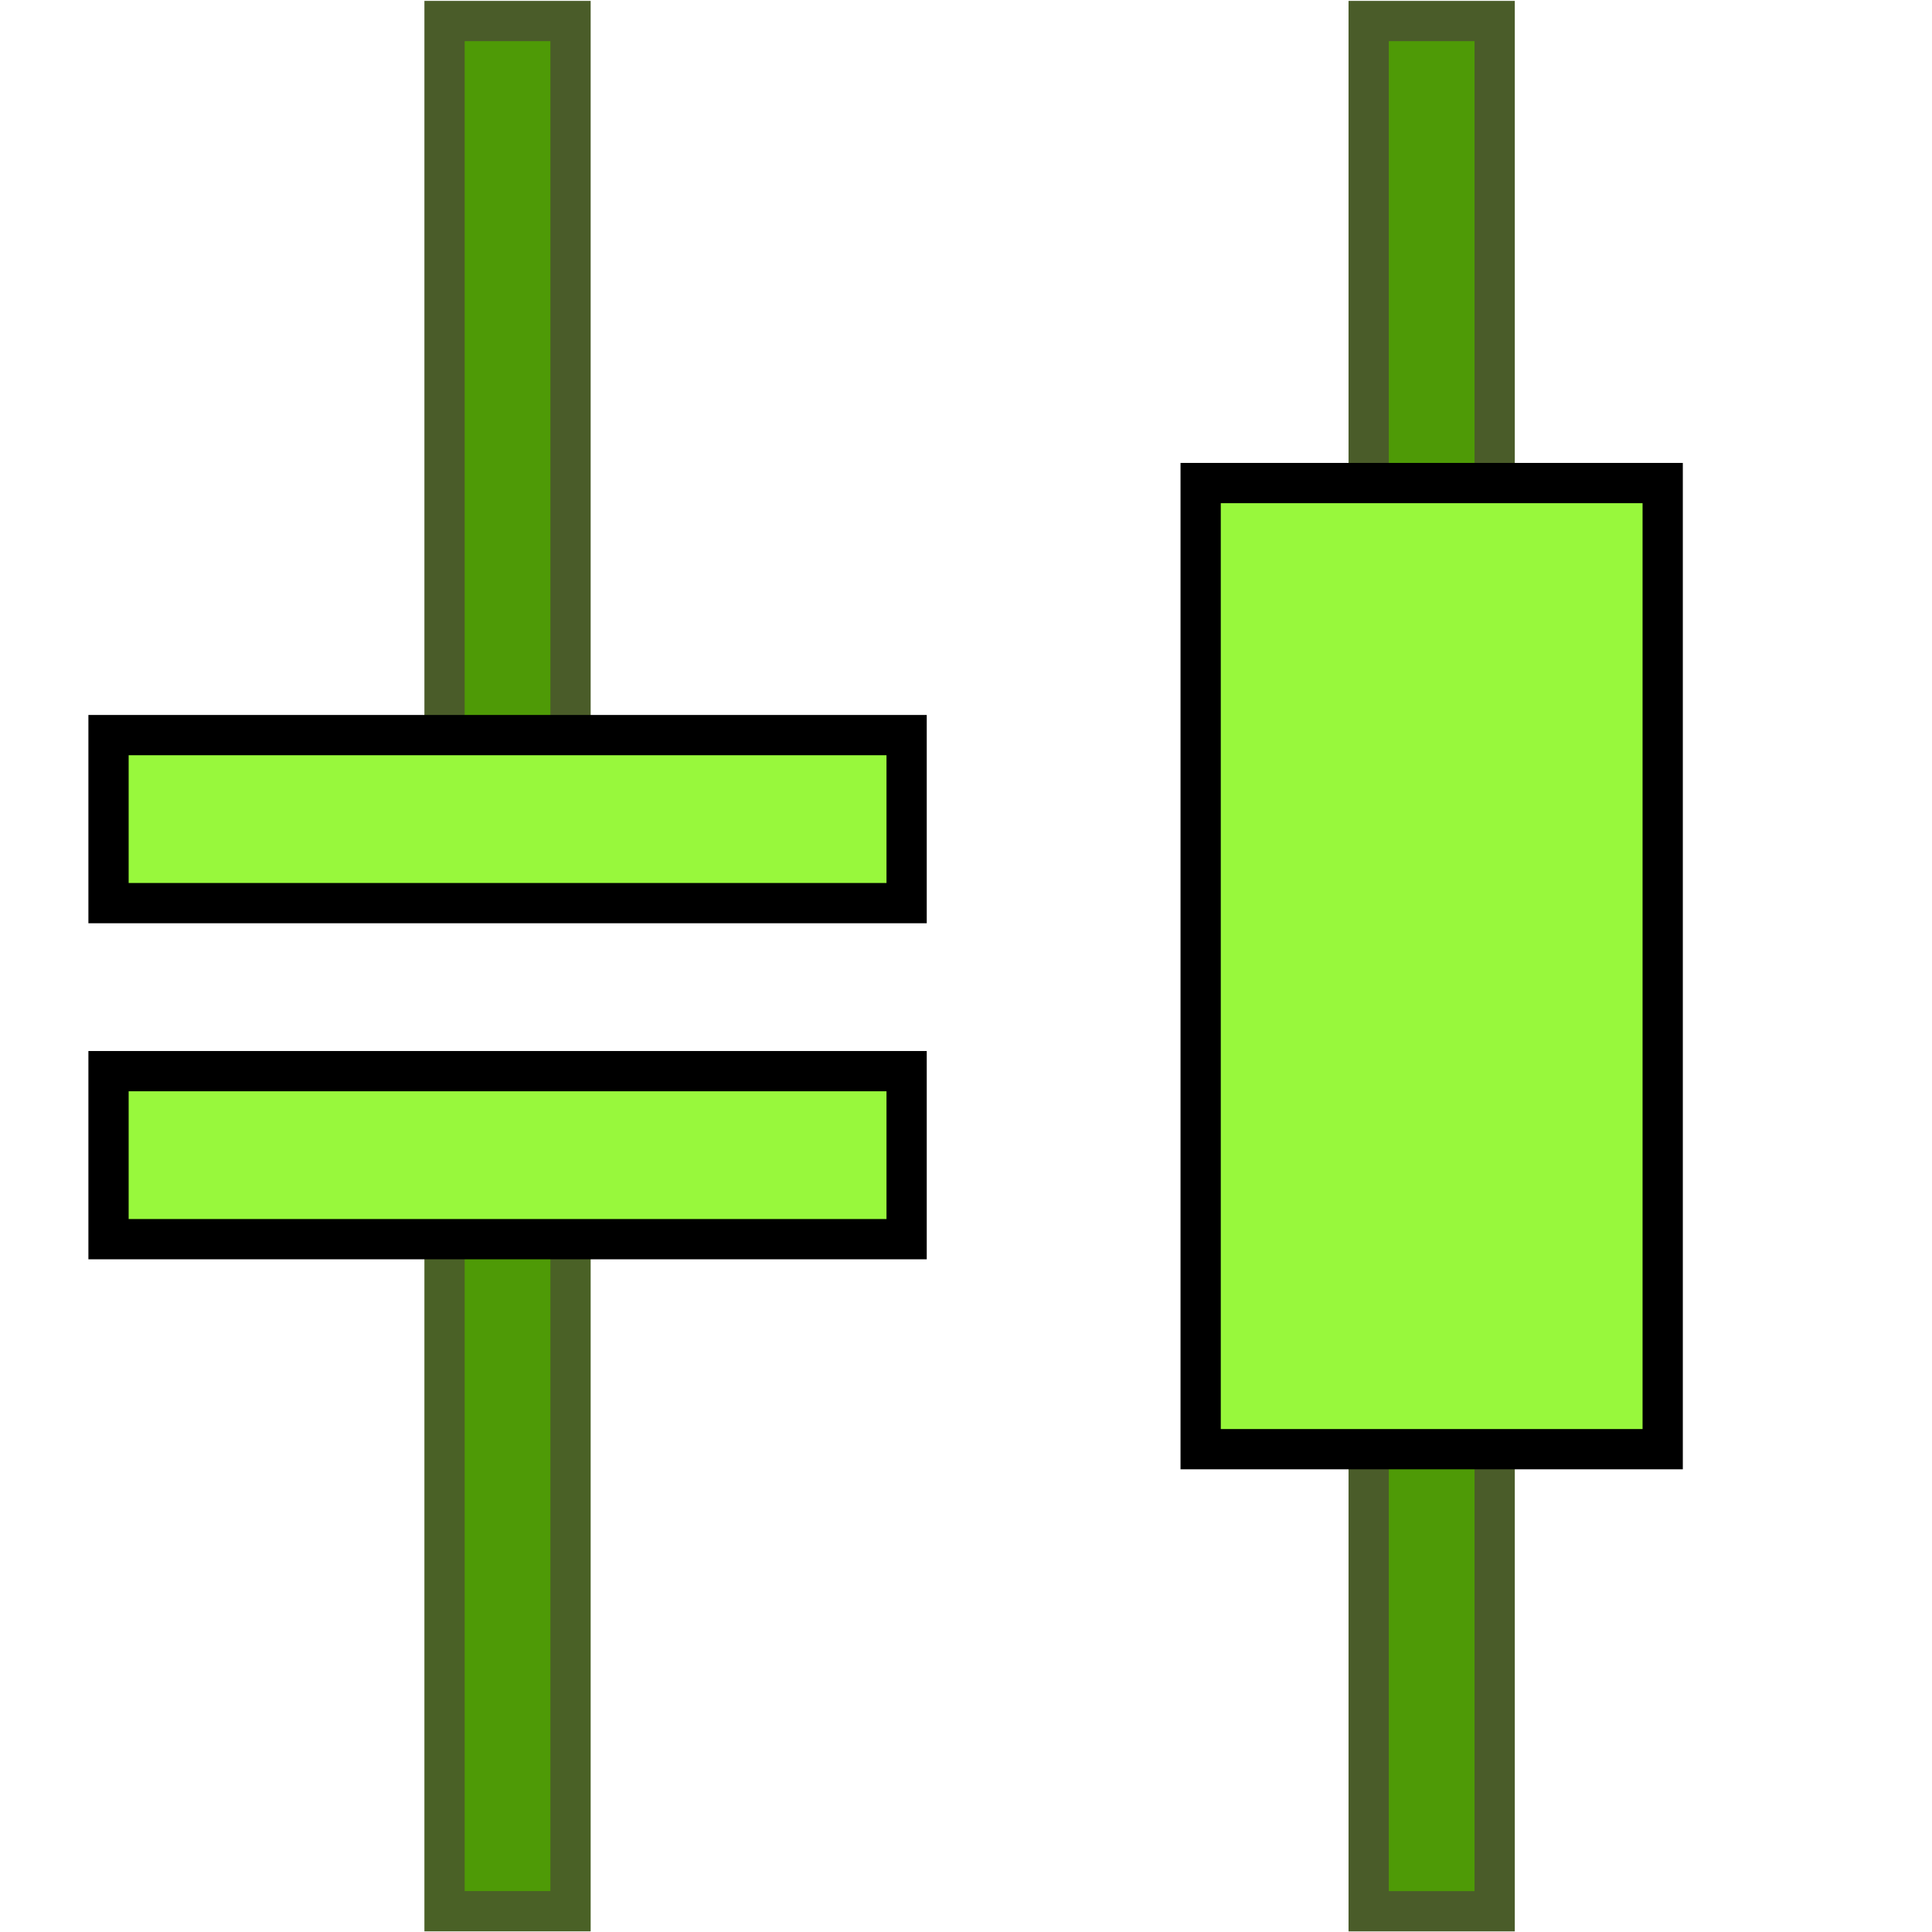 <?xml version="1.0" encoding="UTF-8" standalone="no"?>
<!-- Created with Inkscape (http://www.inkscape.org/) -->
<svg
   xmlns:dc="http://purl.org/dc/elements/1.1/"
   xmlns:cc="http://web.resource.org/cc/"
   xmlns:rdf="http://www.w3.org/1999/02/22-rdf-syntax-ns#"
   xmlns:svg="http://www.w3.org/2000/svg"
   xmlns="http://www.w3.org/2000/svg"
   xmlns:sodipodi="http://sodipodi.sourceforge.net/DTD/sodipodi-0.dtd"
   xmlns:inkscape="http://www.inkscape.org/namespaces/inkscape"
   width="128"
   height="128"
   id="svg2160"
   sodipodi:version="0.32"
   inkscape:version="0.45.1"
   sodipodi:docbase="/home/pcjc2/gedawork/electronics-menu-0.1.0"
   sodipodi:docname="applications-electronics.svg"
   inkscape:output_extension="org.inkscape.output.svg.inkscape"
   inkscape:export-filename="/home/pcjc2/gedawork/electronics-menu-0.1.0/applications-electronics-48.png"
   inkscape:export-xdpi="90"
   inkscape:export-ydpi="90"
   version="1.0">
  <defs
     id="defs2162" />
  <sodipodi:namedview
     id="base"
     pagecolor="#ffffff"
     bordercolor="#666666"
     borderopacity="1.0"
     inkscape:pageopacity="0.0"
     inkscape:pageshadow="2"
     inkscape:zoom="4"
     inkscape:cx="119.90347"
     inkscape:cy="86.093201"
     inkscape:current-layer="layer1"
     showgrid="true"
     inkscape:grid-bbox="true"
     inkscape:document-units="px"
     inkscape:grid-points="false"
     showguides="true"
     inkscape:guide-bbox="true"
     inkscape:window-width="1400"
     inkscape:window-height="971"
     inkscape:window-x="0"
     inkscape:window-y="26"
     width="128px"
     height="128px" />
  <g
     id="layer1"
     inkscape:label="Layer 1"
     inkscape:groupmode="layer">
    <g
       id="g2172"
       transform="matrix(1.119,0,0,1.423,0.136,-7.011)" />
    <rect
       style="opacity:1;fill:#4e9a06;fill-opacity:1;stroke:#4a5c29;stroke-width:1;stroke-linecap:butt;stroke-miterlimit:4;stroke-dasharray:none;stroke-opacity:1"
       id="rect2180"
       width="3.13"
       height="46.957"
       x="34"
       y="0.522"
       transform="scale(2.667,2.667)" />
    <rect
       style="opacity:1;fill:#98f83c;fill-opacity:1;stroke:#000000;stroke-width:1;stroke-linecap:butt;stroke-miterlimit:4;stroke-dasharray:none;stroke-opacity:1"
       id="rect2178"
       width="11.478"
       height="24"
       x="29.826"
       y="12"
       transform="scale(2.667,2.667)" />
    <rect
       style="opacity:1;fill:#4e9a06;fill-opacity:1;stroke:#4a6126;stroke-width:1;stroke-linecap:butt;stroke-miterlimit:4;stroke-dasharray:none;stroke-opacity:1"
       id="rect2166"
       width="3.13"
       height="17.739"
       x="11.043"
       y="29.739"
       transform="scale(2.667,2.667)" />
    <rect
       style="opacity:1;fill:#4e9a06;fill-opacity:1;stroke:#4a5c29;stroke-width:1;stroke-linecap:butt;stroke-miterlimit:4;stroke-dasharray:none;stroke-opacity:1"
       id="rect2168"
       width="3.13"
       height="19.975"
       x="11.043"
       y="0.522"
       transform="scale(2.667,2.667)" />
    <rect
       style="opacity:1;fill:#98f83c;fill-opacity:1;stroke:#000000;stroke-width:1;stroke-linecap:butt;stroke-miterlimit:4;stroke-dasharray:none;stroke-opacity:1"
       id="rect2162"
       width="19.826"
       height="4.174"
       x="2.696"
       y="18.261"
       transform="scale(2.667,2.667)" />
    <rect
       style="opacity:1;fill:#98f83c;fill-opacity:1;stroke:#000000;stroke-width:1;stroke-linecap:butt;stroke-miterlimit:4;stroke-dasharray:none;stroke-opacity:1"
       id="rect2164"
       width="19.826"
       height="4.174"
       x="2.696"
       y="26.609"
       transform="scale(2.667,2.667)" />
  </g>
</svg>
